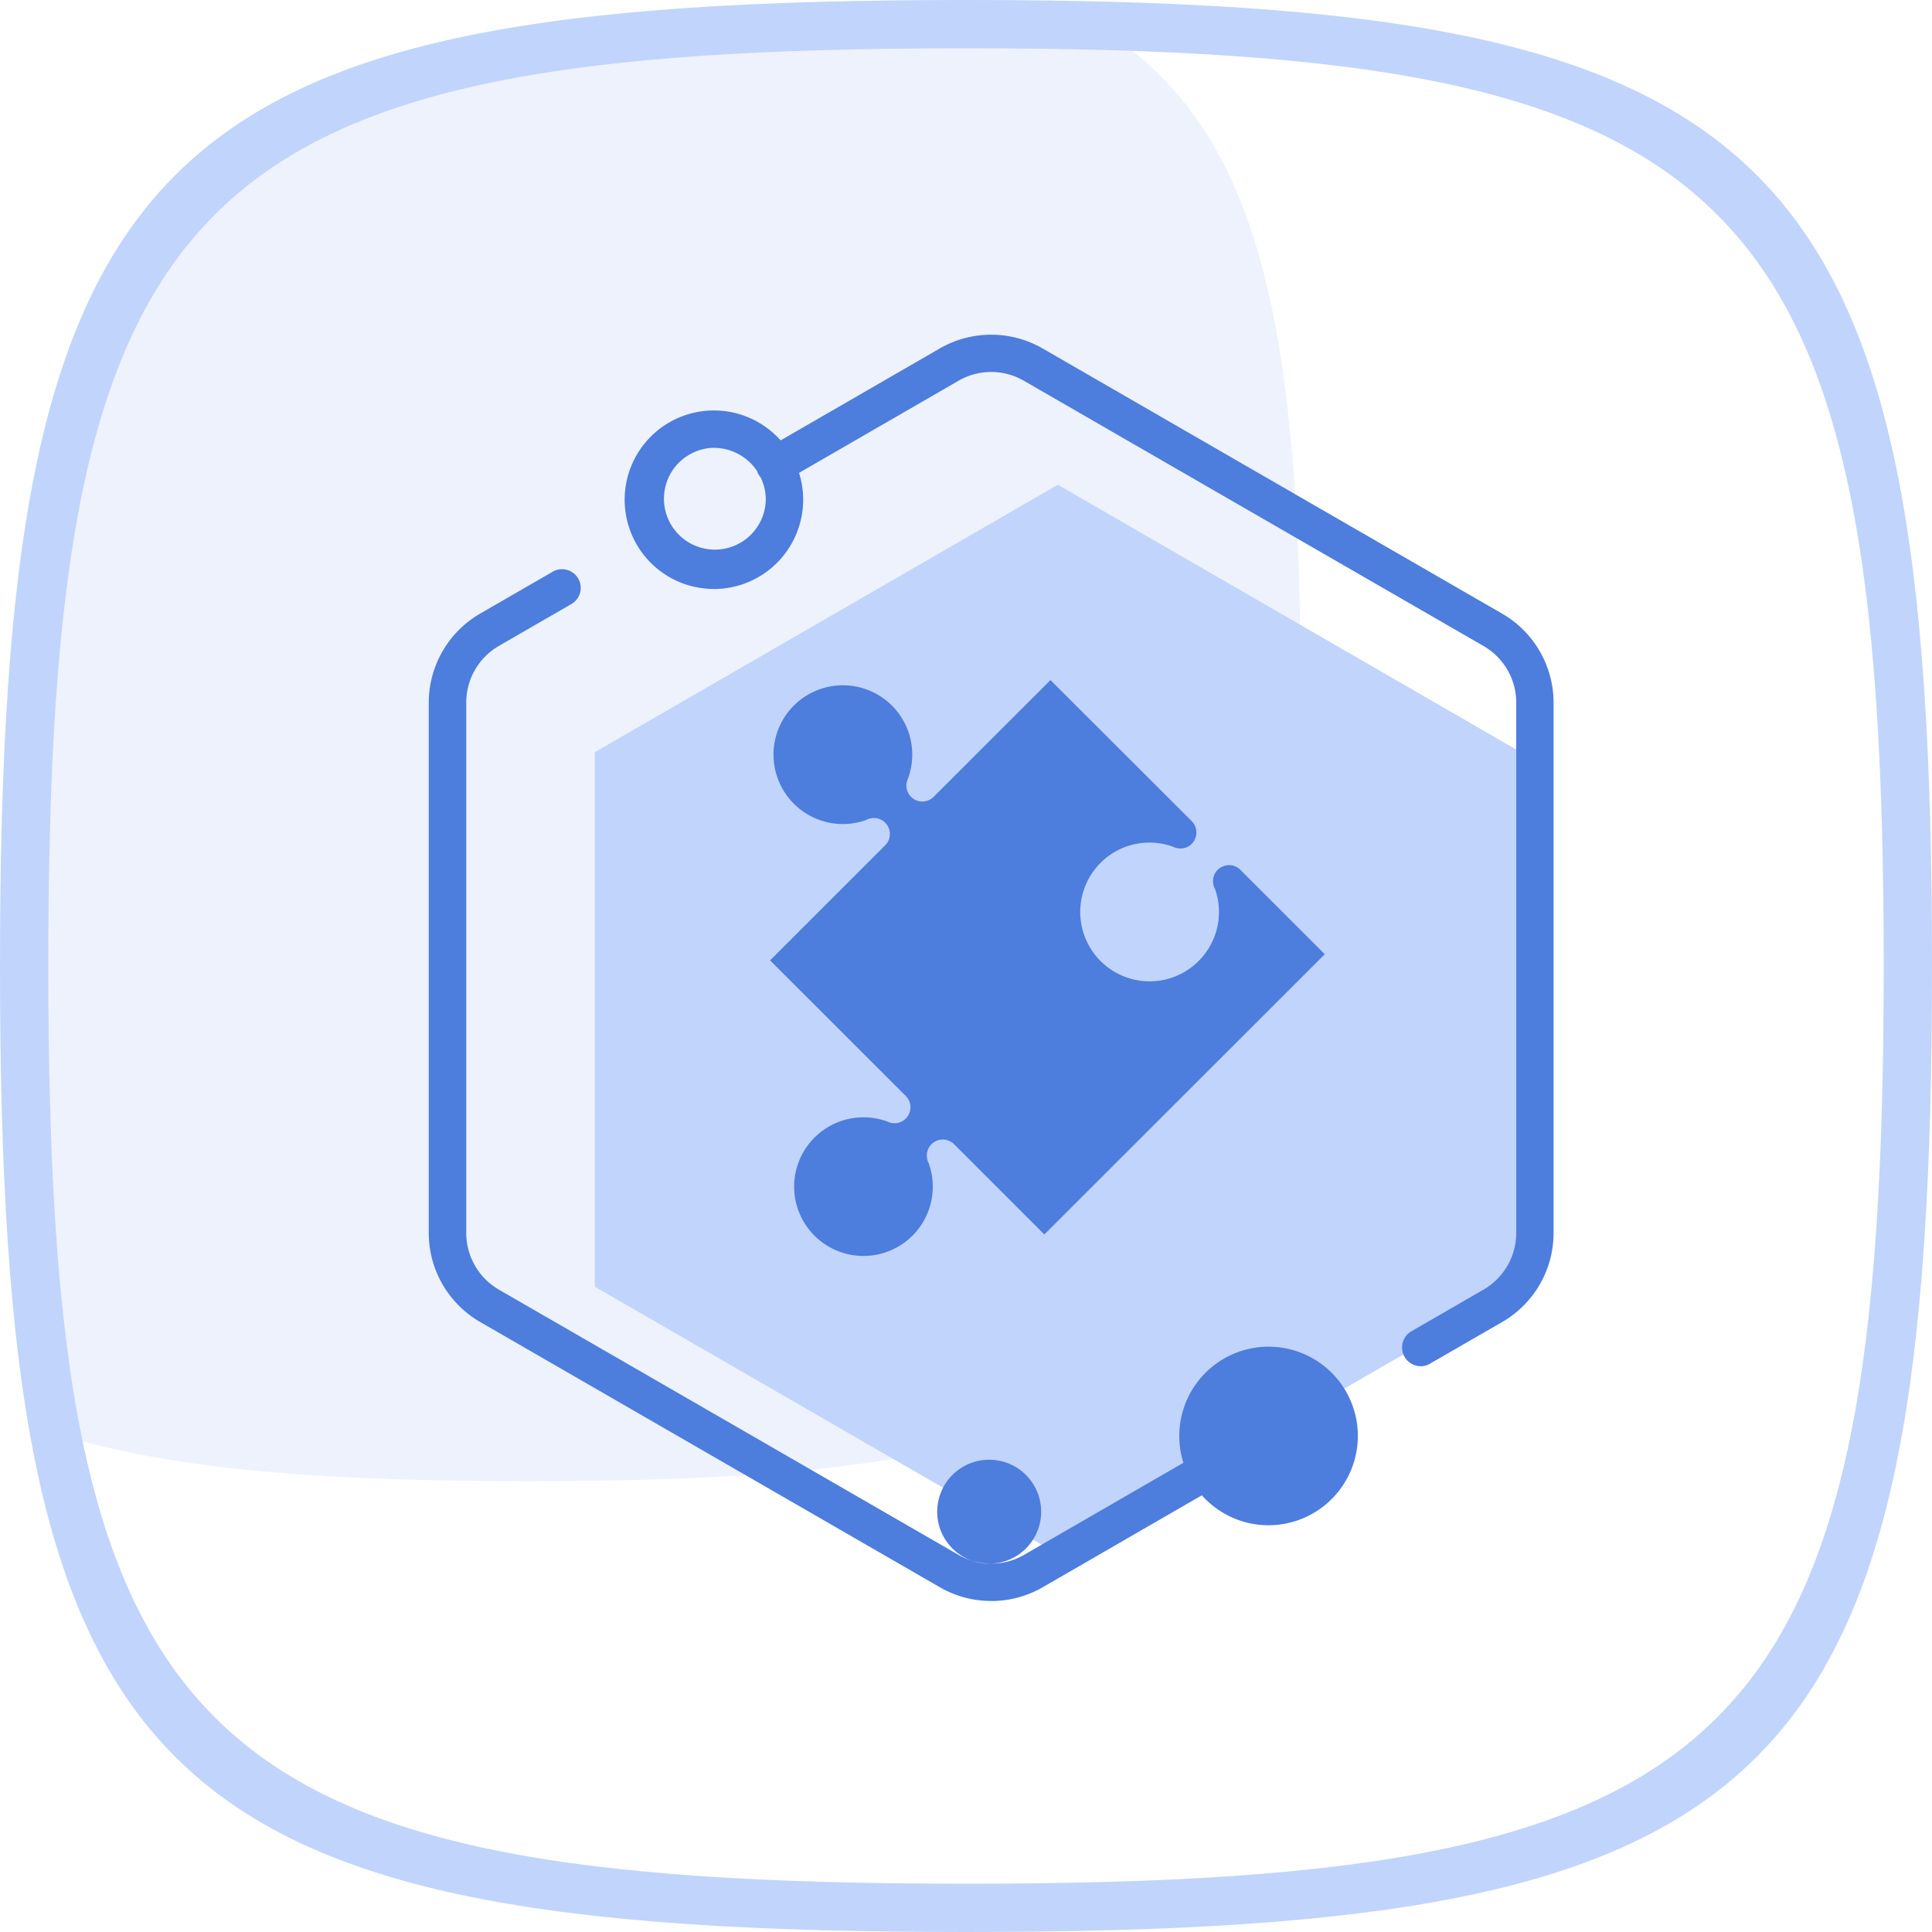 <?xml version="1.0" standalone="no"?><!DOCTYPE svg PUBLIC "-//W3C//DTD SVG 1.1//EN" "http://www.w3.org/Graphics/SVG/1.1/DTD/svg11.dtd"><svg t="1662103135203" class="icon" viewBox="0 0 1024 1024" version="1.1" xmlns="http://www.w3.org/2000/svg" p-id="13403" width="48" height="48" xmlns:xlink="http://www.w3.org/1999/xlink"><path d="M512 1024C76.964 1024 0 947.023 0 512S76.964 0 512 0 1024 76.964 1024 512 947.023 1024 512 1024z m0-998.4C98.714 25.6 25.6 98.714 25.6 512S98.714 998.4 512 998.4 998.4 925.273 998.4 512 925.273 25.6 512 25.6z" fill="#C1D4FC" p-id="13404"></path><path d="M279.893 785.067c-101.035 0-177.794-5.27-236.052-21.149C30.269 698.696 25.6 616.175 25.6 512 25.6 98.714 98.714 25.6 512 25.6c31.403 0 60.648 0.492 88.255 1.447C671.457 83.367 689.493 187.665 689.493 375.467c0 348.023-61.577 409.6-409.6 409.6z" fill="#4D7DDD" opacity=".1" p-id="13405"></path><path d="M560.674 823.651L315.269 681.97V398.677l245.405-141.749L806.065 398.677v283.293z" fill="#C1D4FC" p-id="13406"></path><path d="M583.257 457.387a36.632 36.632 0 0 1 38.789-8.492 3.837 3.837 0 0 0 1.242 0.478 8.451 8.451 0 0 0 8.383-2.13 8.602 8.602 0 0 0 0-12.001L556.769 360.448l-61.891 61.863a8.451 8.451 0 0 1-13.653-9.557 36.768 36.768 0 1 0-22.077 21.845 4.396 4.396 0 0 1 1.843-0.724c0.177 0 0.259-0.109 0.451-0.109a8.451 8.451 0 0 1 7.673 14.309l-60.962 60.935 71.857 71.817a8.451 8.451 0 0 1-8.397 14.131 5.584 5.584 0 0 1-1.215-0.478 36.741 36.741 0 1 0 21.845 22.064 4.328 4.328 0 0 1-0.724-1.911c0-0.232-0.096-0.232-0.096-0.451a8.465 8.465 0 0 1 14.322-7.673l47.787 47.787 145.408-145.326 3.222-3.222-44.756-44.728a8.192 8.192 0 0 0-8.506-2.034 7.905 7.905 0 0 0-3.509 2.034 8.438 8.438 0 0 0-2.307 7.673c0 0.164 0.109 0.273 0.109 0.451a4.833 4.833 0 0 0 0.737 1.843 36.768 36.768 0 1 1-60.675-13.571z m169.697 266.718a9.912 9.912 0 0 1-4.943-18.459l38.325-22.146a34.734 34.734 0 0 0 17.299-29.914v-281.259a34.679 34.679 0 0 0-17.299-29.914l-243.698-140.629a34.652 34.652 0 0 0-34.584 0l-92.16 53.248a9.899 9.899 0 1 1-9.899-17.135l92.16-53.248a54.613 54.613 0 0 1 54.381 0l243.698 140.629a54.613 54.613 0 0 1 27.197 47.077v281.259a54.504 54.504 0 0 1-27.197 47.063l-38.352 22.118a9.735 9.735 0 0 1-4.956 1.365zM378.361 312.17a47.309 47.309 0 1 1 47.336-47.295 47.391 47.391 0 0 1-47.336 47.322z m0-74.834a26.993 26.993 0 1 0 27.525 27.539 27.58 27.58 0 0 0-27.525-27.511z m146.978 611.205a54.354 54.354 0 0 1-27.197-7.264l-243.698-140.629a54.49 54.49 0 0 1-27.197-47.063v-281.259a54.613 54.613 0 0 1 27.197-47.077l38.352-22.146a9.899 9.899 0 1 1 9.912 17.135l-38.352 22.146a34.679 34.679 0 0 0-17.231 29.969v281.259a34.693 34.693 0 0 0 17.285 29.914l243.698 140.629a34.693 34.693 0 0 0 34.584 0l92.16-53.248a9.899 9.899 0 1 1 9.899 17.162l-92.16 53.248a54.613 54.613 0 0 1-27.197 7.264z m0 0l146.978-40.127a47.322 47.322 0 1 1 47.377-47.309 47.377 47.377 0 0 1-47.377 47.309z m0-74.834a27.552 27.552 0 1 0 26.501 27.525 27.552 27.552 0 0 0-26.501-27.525z m0 0" fill="#4D7DDD" p-id="13407"></path></svg>